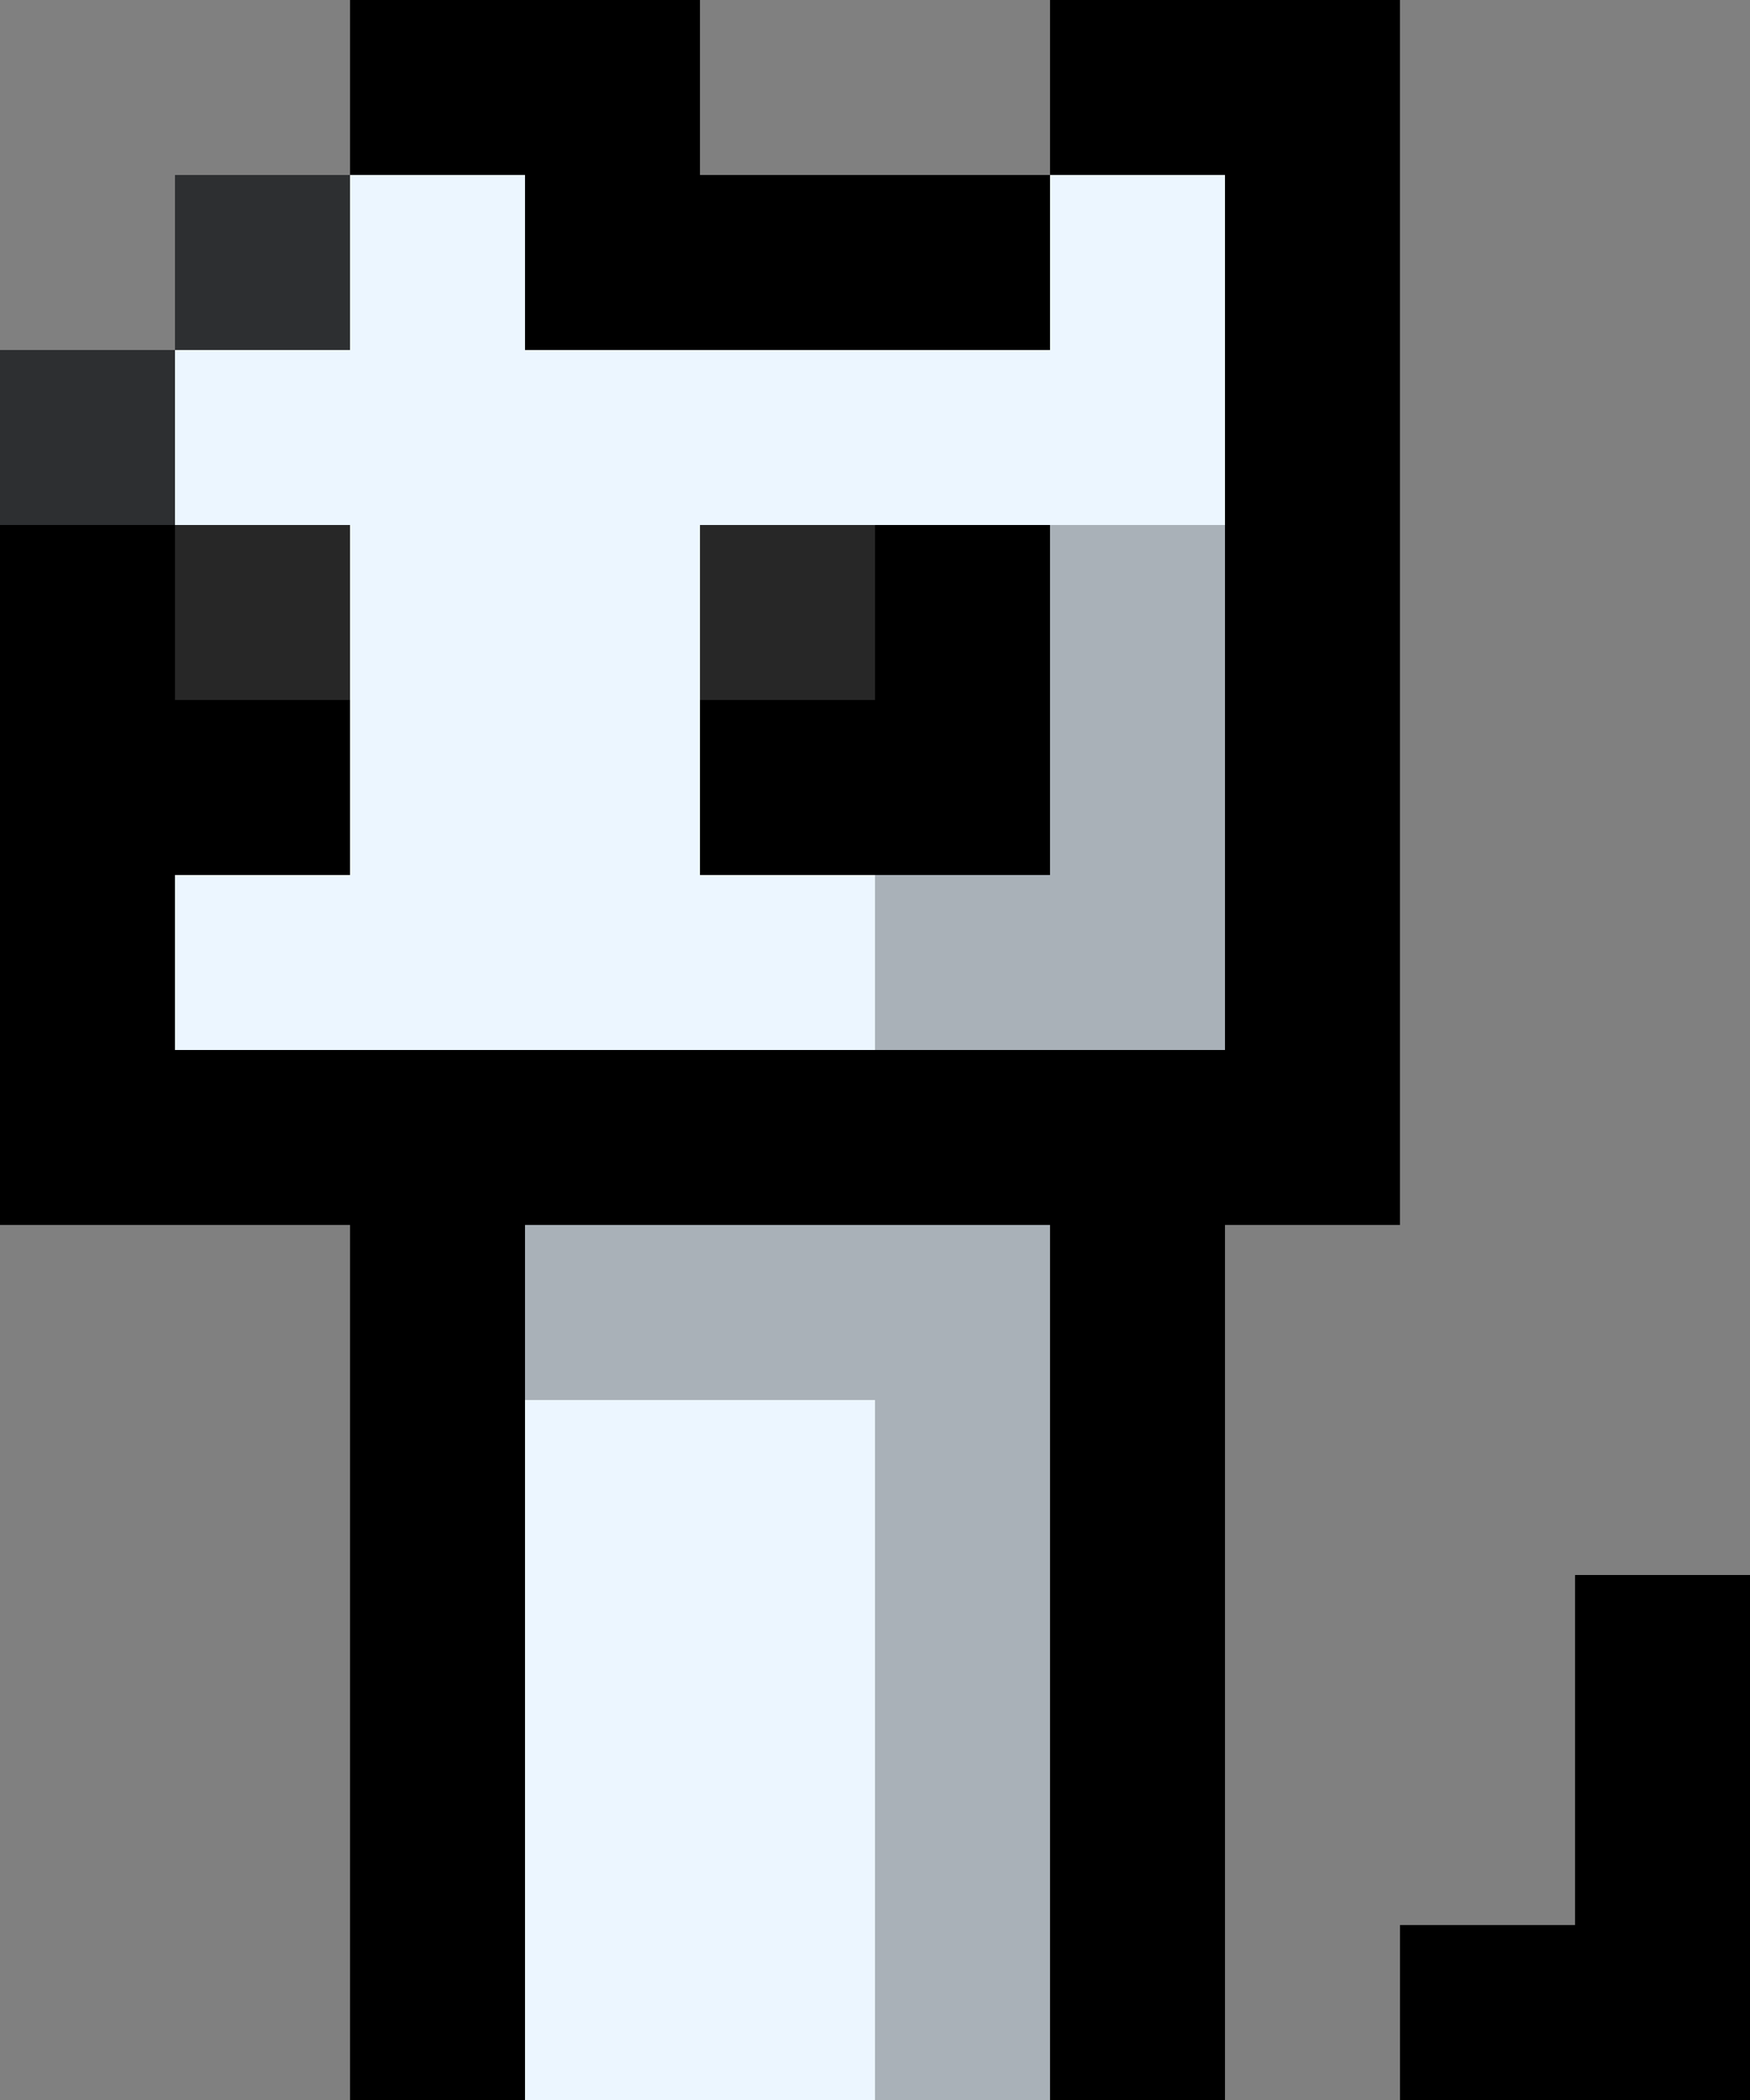 <svg xmlns="http://www.w3.org/2000/svg" viewBox="0 -0.5 10 12" shape-rendering="crispEdges">
<rect x="0" y="-0.5" width="10" height="12" fill="#808080" stroke="none"/>
<path stroke="#000000" d="M2 0h2M6 0h2M3 1h3M7 1h1M7 2h1M0 3h1M5 3h1M7 3h1M0 4h2M4 4h2M7 4h1M0 5h1M7 5h1M0 6h8M2 7h1M6 7h1M2 8h1M6 8h1M2 9h1M6 9h1M9 9h1M2 10h1M6 10h1M9 10h1M2 11h1M6 11h1M8 11h2" />
<path stroke="#2d2f31" d="M1 1h1M0 2h1" />
<path stroke="#ecf6ff" d="M2 1h1M6 1h1M1 2h6M2 3h2M2 4h2M1 5h4M3 8h2M3 9h2M3 10h2M3 11h2" />
<path stroke="#272727" d="M1 3h1M4 3h1" />
<path stroke="#a9b1b8" d="M6 3h1M6 4h1M5 5h2M3 7h3M5 8h1M5 9h1M5 10h1M5 11h1" />
</svg>